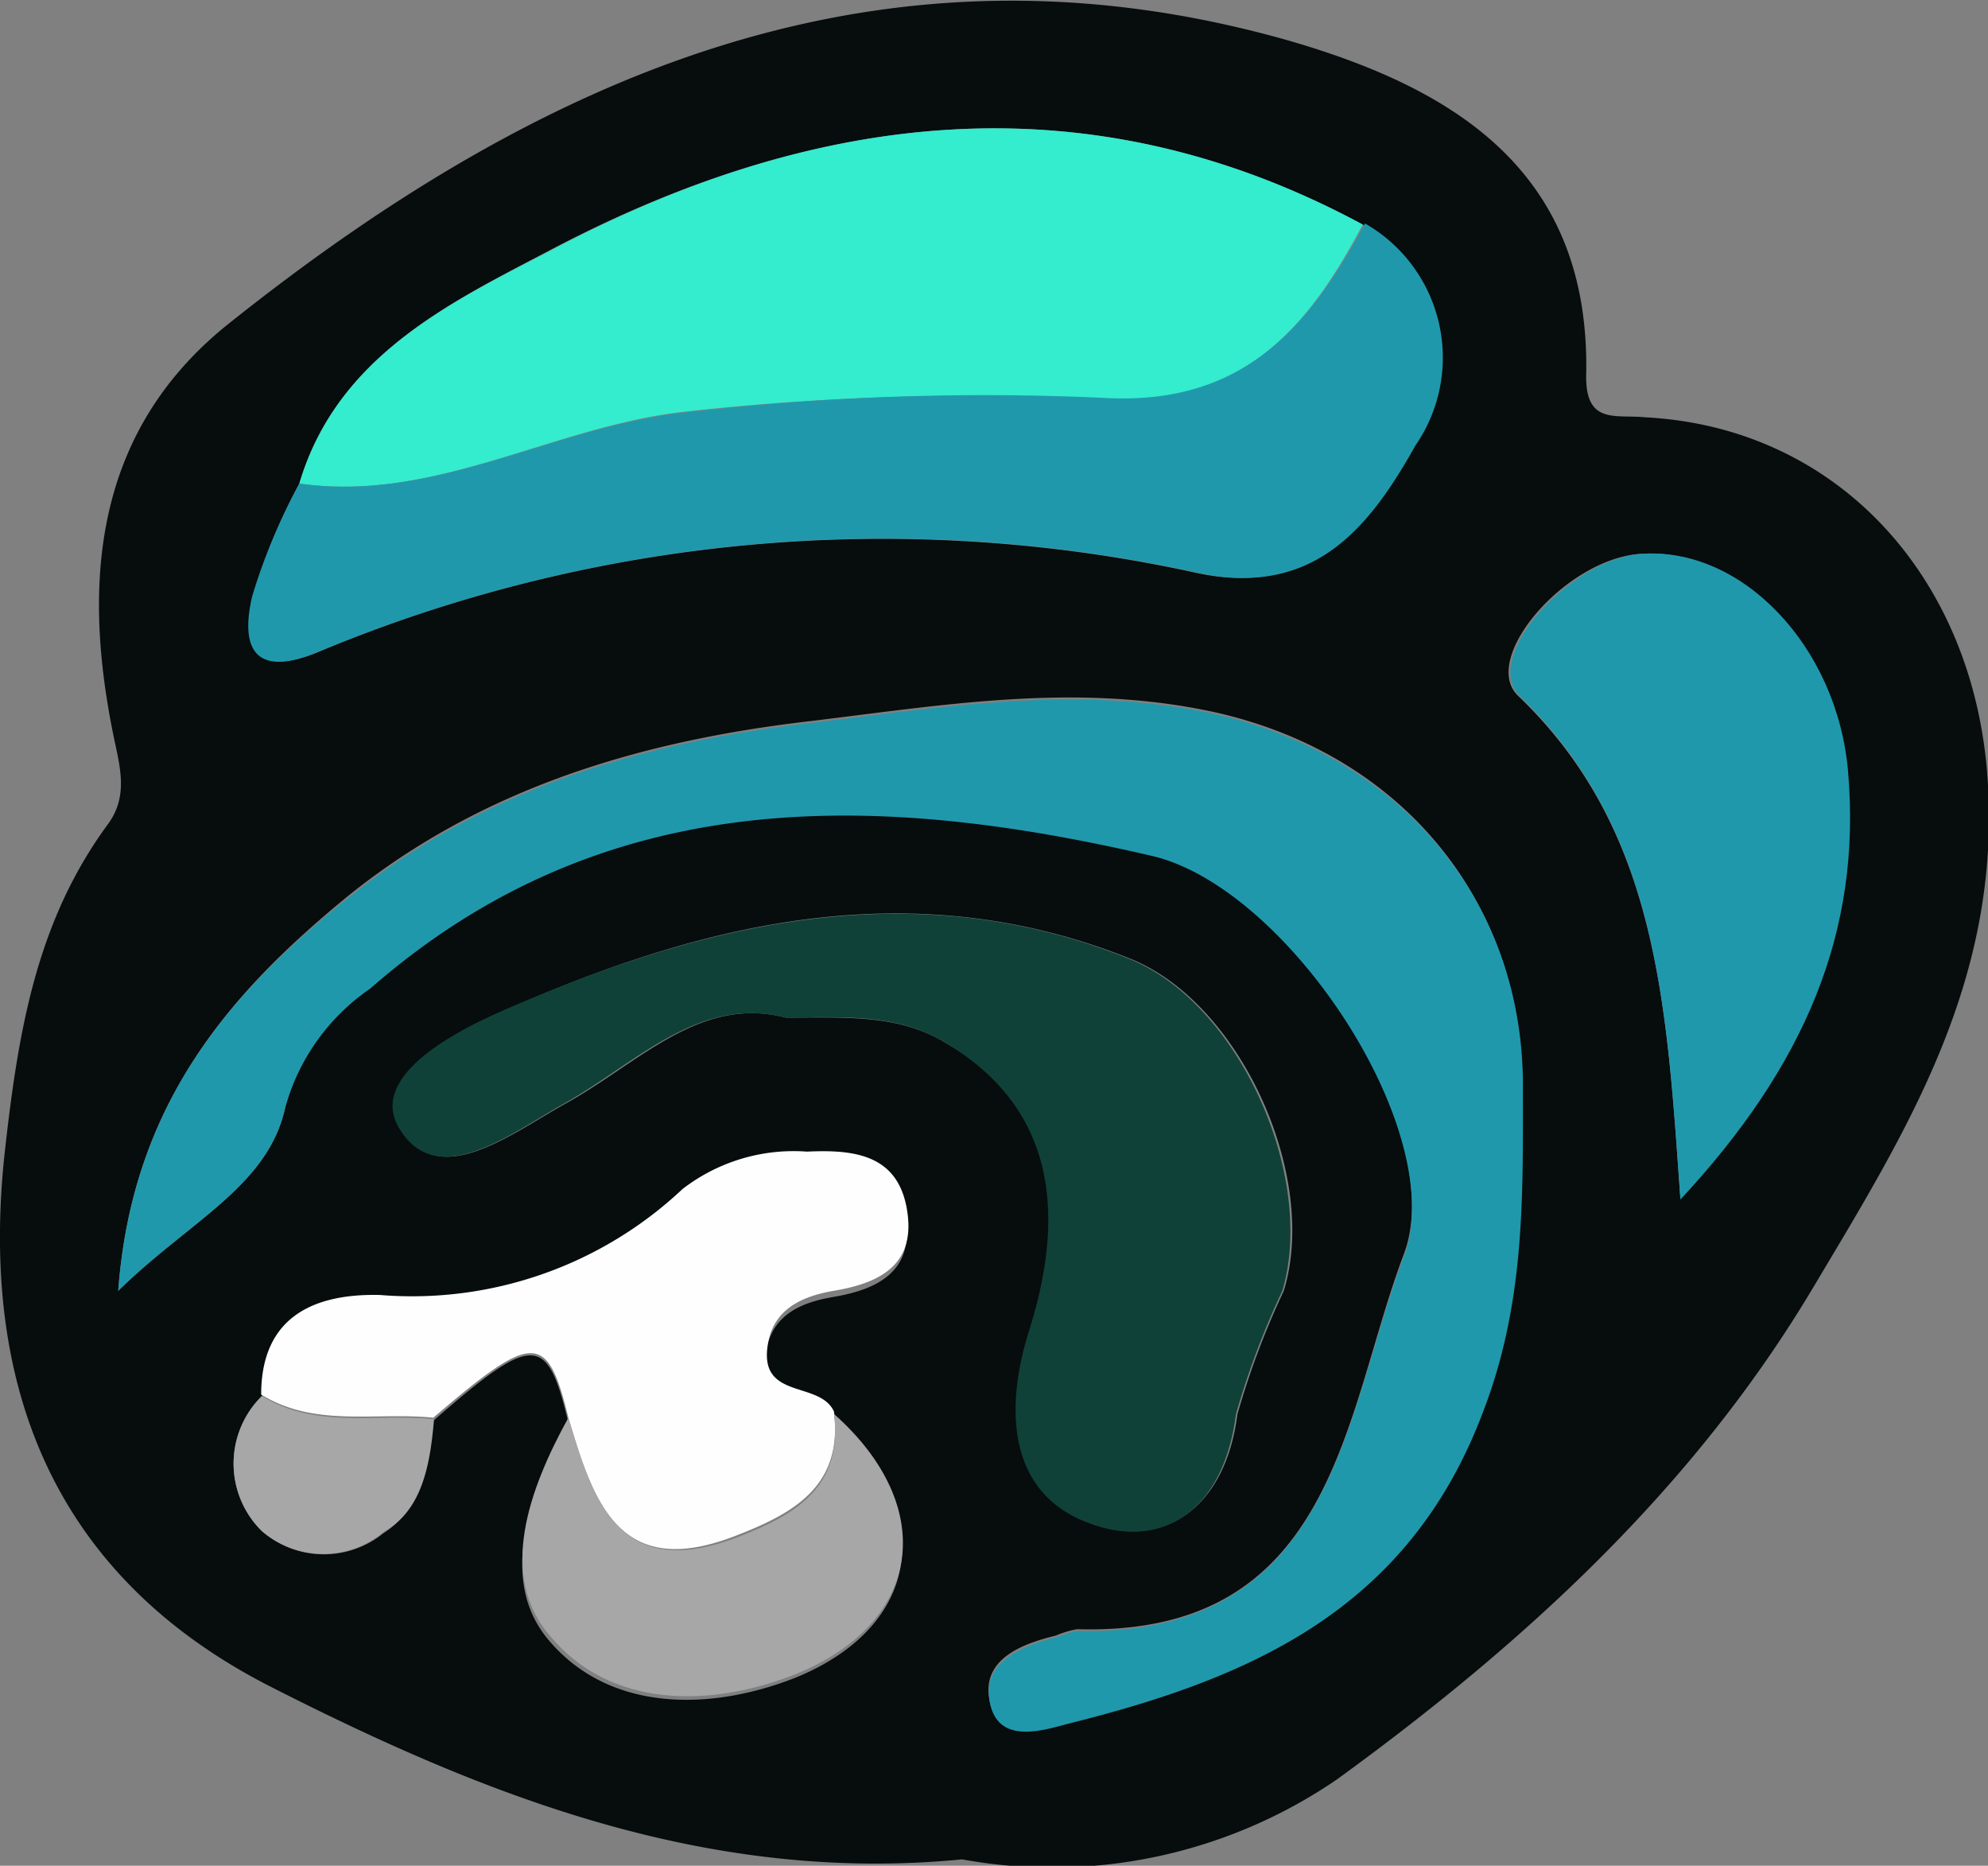 <svg xmlns="http://www.w3.org/2000/svg" viewBox="0 0 53.13 49.85"><rect x="0" y="0" width="53.13" height="49.85" fill="#808080" stroke="none"/><defs><style>.cls-1{fill:#070c0d;}.cls-2{fill:#2098ac;}.cls-3{fill:#34ecce;}.cls-4{fill:#0f4138;}.cls-5{fill:#fefefe;}.cls-6{fill:#a7a7a7;}</style></defs><g id="Layer_2" data-name="Layer 2"><g id="Layer_1-2" data-name="Layer 1"><path class="cls-1" d="M25.71,49.68C18.94,50.34,13,48,7.24,45.07s-7.83-8-7.1-14.4C.5,27.47,1,24.57,2.9,22c.57-.8.27-1.62.1-2.51-.82-4.15-.39-8.08,3.16-10.88C14.46,2,23.52-2,34.39,1.07c4.49,1.29,8.14,3.52,8,9,0,1.28.8,1,1.58,1.08,5.16.27,8.79,4.3,9.15,9.67s-2.15,9.37-4.65,13.56c-3.2,5.38-7.73,9.52-12.72,13.15A13.47,13.47,0,0,1,25.71,49.68ZM7,37.3a2.53,2.53,0,0,0,0,3.61,2.52,2.52,0,0,0,3.24.06c1-.63,1.23-1.88,1.33-3,2.68-2.34,3.05-2.34,3.61,0-1,1.9-1.9,4.23-.51,5.86,1.59,1.88,4.23,1.92,6.58,1,3.4-1.38,3.82-4.46,1-6.94-.36-.81-1.89-.34-1.79-1.63.09-1.11.93-1.46,1.83-1.61,1.22-.21,2.12-.71,1.92-2.09-.22-1.54-1.4-1.68-2.68-1.62a4.86,4.86,0,0,0-3.33,1,10.55,10.55,0,0,1-8.09,2.83C8.42,34.6,7,35.2,7,37.3ZM36.42,6C29,2,21.66,3,14.63,6.72,12,8.1,9,9.54,8,12.92a15.88,15.88,0,0,0-1.23,3c-.26,1.23-.06,2.23,1.71,1.51A39.16,39.16,0,0,1,31.94,15.3c3.13.69,4.62-1.24,5.83-3.4A4.12,4.12,0,0,0,36.42,6ZM3.16,34.49c1.89-1.86,4-2.79,4.46-4.89a5.71,5.71,0,0,1,2.27-3.24c6.25-5.47,13.49-5.26,20.89-3.54,3.64.85,8,7.41,6.73,10.71-1.61,4.27-1.82,10.2-8.72,10a2.47,2.47,0,0,0-.57.17c-.91.22-1.93.62-1.79,1.64.17,1.3,1.5.82,2.17.65,4.8-1.2,9-3,11-8.25,1.15-2.94,1.07-5.77,1.09-8.69,0-5.21-3.5-9.11-8.56-10.09-3.58-.7-7-.11-10.5.31-4.54.53-8.73,1.79-12.28,4.63C6.19,26.48,3.53,29.45,3.16,34.49ZM21,27.19c1.61,0,3-.09,4.25.66C28,29.43,28.67,32,27.54,35.56c-.62,2-.53,4.25,1.46,5.08s3.74-.26,4.07-2.85a21.75,21.75,0,0,1,1.24-3.3c.94-3.06-1.16-7.69-4.09-8.87-5.79-2.33-11.39-1-16.76,1.39-1.14.5-3.61,1.72-2.75,3.14,1,1.7,3,.11,4.4-.66C17.07,28.41,18.7,26.59,21,27.19Zm23.87,4.86c3.32-3.57,4.85-7.15,4.48-11.44-.29-3.36-2.86-6-5.54-5.81-2,.16-4.26,2.81-3.24,3.79C44.31,22.17,44.54,26.81,44.91,32.05Z"/><path class="cls-2" d="M3.16,34.49c.37-5,3-8,6.2-10.54,3.55-2.84,7.74-4.1,12.28-4.63,3.51-.42,6.92-1,10.5-.31,5.06,1,8.6,4.88,8.56,10.09,0,2.92.06,5.75-1.09,8.69-2,5.24-6.21,7.05-11,8.25-.67.17-2,.65-2.17-.65-.14-1,.88-1.42,1.79-1.64a2.47,2.47,0,0,1,.57-.17c6.9.15,7.11-5.78,8.72-10,1.24-3.3-3.09-9.86-6.73-10.71-7.4-1.72-14.64-1.93-20.89,3.54A5.71,5.71,0,0,0,7.62,29.6C7.16,31.7,5.05,32.63,3.16,34.49Z"/><path class="cls-3" d="M8,12.92c1-3.38,4-4.82,6.66-6.2C21.66,3,29,2,36.42,6c-1.48,2.81-3.26,4.88-7,4.66A69.43,69.43,0,0,0,18.3,11C14.78,11.39,11.61,13.44,8,12.92Z"/><path class="cls-2" d="M8,12.92c3.64.52,6.81-1.53,10.33-1.9a69.43,69.43,0,0,1,11.15-.39c3.71.22,5.49-1.85,7-4.66a4.13,4.13,0,0,1,1.35,5.93c-1.21,2.16-2.7,4.09-5.83,3.4A39.16,39.16,0,0,0,8.45,17.44c-1.77.72-2-.28-1.71-1.51A15.88,15.88,0,0,1,8,12.92Z"/><path class="cls-4" d="M21,27.19c-2.34-.6-4,1.22-5.93,2.3-1.39.77-3.38,2.36-4.4.66-.86-1.42,1.61-2.64,2.75-3.14,5.37-2.35,11-3.72,16.76-1.39,2.93,1.18,5,5.81,4.09,8.87a21.75,21.75,0,0,0-1.24,3.3c-.33,2.59-2,3.71-4.07,2.85s-2.08-3.11-1.46-5.08c1.13-3.57.41-6.13-2.25-7.71C24,27.1,22.65,27.17,21,27.19Z"/><path class="cls-5" d="M15.19,37.88c-.56-2.3-.93-2.3-3.61,0-1.54-.16-3.16.27-4.6-.62,0-2.1,1.44-2.7,3.17-2.66a10.55,10.55,0,0,0,8.09-2.83,4.86,4.86,0,0,1,3.33-1c1.28-.06,2.46.08,2.68,1.62.2,1.38-.7,1.88-1.92,2.09-.9.15-1.74.5-1.83,1.61-.1,1.29,1.43.82,1.79,1.63.23,1.94-1,2.68-2.57,3.29C16.55,42.28,15.86,40.14,15.19,37.88Z"/><path class="cls-2" d="M44.91,32.05c-.37-5.24-.6-9.88-4.3-13.46-1-1,1.29-3.63,3.24-3.79,2.68-.21,5.25,2.45,5.54,5.81C49.76,24.9,48.23,28.48,44.91,32.05Z"/><path class="cls-6" d="M15.19,37.88c.67,2.26,1.36,4.4,4.53,3.19,1.58-.61,2.8-1.35,2.57-3.29,2.79,2.48,2.37,5.56-1,6.94-2.35.94-5,.9-6.58-1C13.29,42.11,14.14,39.78,15.19,37.88Z"/><path class="cls-6" d="M7,37.3c1.44.89,3.06.46,4.6.62-.1,1.17-.3,2.42-1.33,3A2.52,2.52,0,0,1,7,40.91,2.53,2.53,0,0,1,7,37.3Z"/></g></g></svg>